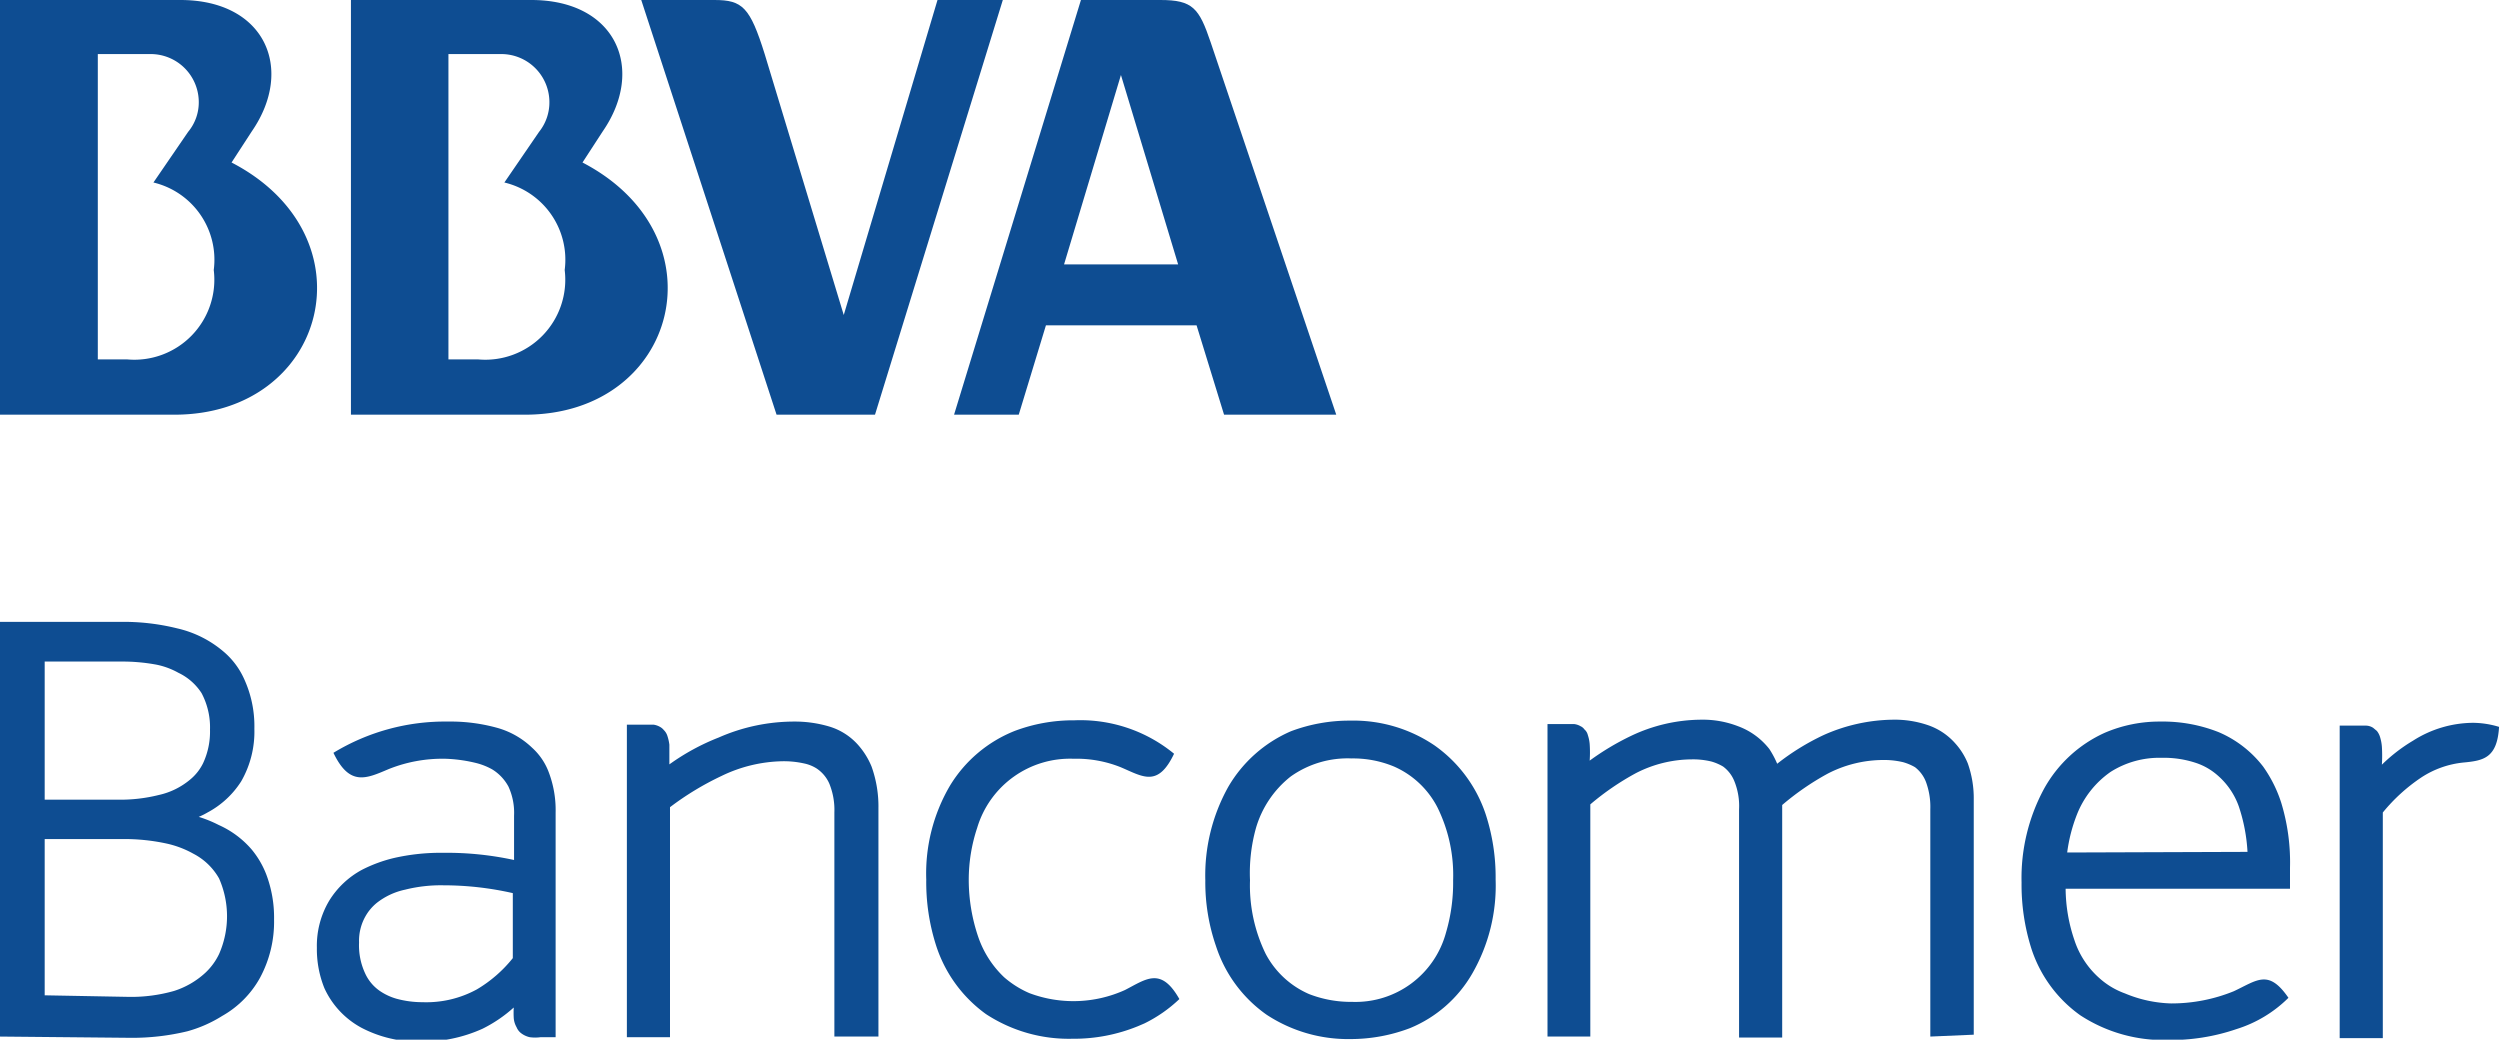<svg xmlns="http://www.w3.org/2000/svg" viewBox="0 0 80 33.27"><defs><style>.cls-1{fill:#0e4d92;}</style></defs><title>Bancomer</title><g id="Layer_2" data-name="Layer 2"><g id="Bancomer"><g id="_Group_" data-name="&lt;Group&gt;"><path id="_Compound_Path_" data-name="&lt;Compound Path&gt;" class="cls-1" d="M34.05,8.46,35.87,2.4,37.7,8.46Zm4.69-7.11C38.37.26,38.17,0,37.13,0H34.59L30.53,13.27H32.6l.87-2.86h4.82l.88,2.86h3.59Z"/><path id="_Compound_Path_2" data-name="&lt;Compound Path&gt;" class="cls-1" d="M14.35,11.5V1.73h1.7a1.54,1.54,0,0,1,1.53,1.49,1.51,1.51,0,0,1-.33,1L16.14,5.84a2.54,2.54,0,0,1,1.93,2.8,2.56,2.56,0,0,1-2.78,2.86Zm4.29-6.3.65-1C20.66,2.21,19.72,0,17,0H11.23V13.27H16.8c4.91,0,6.37-5.71,1.84-8.07"/><path id="_Compound_Path_3" data-name="&lt;Compound Path&gt;" class="cls-1" d="M4.06,11.5H3.13V1.73H4.82A1.54,1.54,0,0,1,6.36,3.22a1.48,1.48,0,0,1-.34,1L4.91,5.84a2.54,2.54,0,0,1,1.93,2.8A2.56,2.56,0,0,1,4.06,11.5M7.41,5.2l.65-1C9.43,2.21,8.49,0,5.77,0H0V13.27H5.58c4.9,0,6.38-5.71,1.83-8.07"/><path id="_Path_" data-name="&lt;Path&gt;" class="cls-1" d="M24.47,1.73C24,.23,23.76,0,22.86,0H20.52l4.33,13.27H28L32.09,0H30L27,10.08Z"/><line id="_Path_2" data-name="&lt;Path&gt;" class="cls-1" x2="5.58"/><path id="_Compound_Path_4" data-name="&lt;Compound Path&gt;" class="cls-1" d="M0,33.17V19.9H3.85a7.12,7.12,0,0,1,1.83.21,3.47,3.47,0,0,1,1.46.73,2.47,2.47,0,0,1,.66.86,3.62,3.62,0,0,1,.34,1.62A3.19,3.19,0,0,1,7.72,25a2.88,2.88,0,0,1-1.08,1,2.44,2.44,0,0,1-.28.14A3.9,3.9,0,0,1,7,26.4a3,3,0,0,1,1.05.78,2.86,2.86,0,0,1,.47.8,3.9,3.9,0,0,1,.25,1.44,3.78,3.78,0,0,1-.45,1.87,3.15,3.15,0,0,1-1.21,1.22A4.17,4.17,0,0,1,6,33a7.48,7.48,0,0,1-1.83.21ZM4.12,31.9a5,5,0,0,0,1.45-.19,2.67,2.67,0,0,0,1-.58,2,2,0,0,0,.44-.6,3,3,0,0,0,0-2.42,2,2,0,0,0-.82-.79A3.12,3.12,0,0,0,5.36,27a6.37,6.37,0,0,0-1.46-.15H1.43v5Zm-.33-6.31a5.08,5.08,0,0,0,1.29-.15,2.34,2.34,0,0,0,1-.49,1.57,1.57,0,0,0,.42-.53,2.39,2.39,0,0,0,.22-1.07,2.33,2.33,0,0,0-.27-1.17,1.8,1.8,0,0,0-.74-.65,2.42,2.42,0,0,0-.7-.26,5.93,5.93,0,0,0-1.15-.1H1.43v4.42Z"/><path id="_Compound_Path_5" data-name="&lt;Compound Path&gt;" class="cls-1" d="M17.54,24.66a2,2,0,0,0-.51-.73,2.64,2.64,0,0,0-1.16-.65,5.57,5.57,0,0,0-1.53-.19,6.87,6.87,0,0,0-3.67,1c.52,1.09,1.06.82,1.77.52a4.63,4.63,0,0,1,1.81-.33,4.74,4.74,0,0,1,1,.14,2.09,2.09,0,0,1,.5.2,1.45,1.45,0,0,1,.52.55,2,2,0,0,1,.18.93v1.42a10.12,10.12,0,0,0-2.26-.23,6.71,6.71,0,0,0-1.6.17,4.58,4.58,0,0,0-1,.37,2.78,2.78,0,0,0-1.06,1,2.82,2.82,0,0,0-.39,1.5,3.33,3.33,0,0,0,.24,1.29,2.72,2.72,0,0,0,1.19,1.27,3.88,3.88,0,0,0,1.87.44h0a4.61,4.61,0,0,0,2-.41,4.41,4.41,0,0,0,1-.68,2.9,2.9,0,0,0,0,.34.7.7,0,0,0,.09.29.46.46,0,0,0,.13.18.71.71,0,0,0,.29.14,1.25,1.25,0,0,0,.35,0h.48V26A3.41,3.41,0,0,0,17.54,24.66Zm-1.13,6a4.23,4.23,0,0,1-1.15,1,3.37,3.37,0,0,1-1.74.41,3.14,3.14,0,0,1-.83-.11,1.83,1.83,0,0,1-.49-.22,1.37,1.37,0,0,1-.51-.58,2.12,2.12,0,0,1-.2-1,1.59,1.59,0,0,1,.2-.83,1.52,1.52,0,0,1,.37-.44,2.21,2.21,0,0,1,.9-.42,4.7,4.7,0,0,1,1.24-.14,10,10,0,0,1,2.21.25v2.07Z"/><path id="_Path_3" data-name="&lt;Path&gt;" class="cls-1" d="M26.7,33.17V26a2.23,2.23,0,0,0-.16-.92,1.12,1.12,0,0,0-.41-.49,1.2,1.2,0,0,0-.4-.16,3,3,0,0,0-.7-.07,4.65,4.65,0,0,0-1.94.47,9.27,9.27,0,0,0-1.65,1v7.36H20.06v-10h.86a.6.6,0,0,1,.2.07.4.4,0,0,1,.12.1.45.45,0,0,1,.11.17,1.46,1.46,0,0,1,.07.3c0,.14,0,.31,0,.53v.1A7.19,7.19,0,0,1,23,23.6a6,6,0,0,1,2.41-.51,3.86,3.86,0,0,1,1.13.16,2,2,0,0,1,.93.6,2.44,2.44,0,0,1,.42.68,3.78,3.78,0,0,1,.22,1.33v7.31Z"/><path id="_Compound_Path_6" data-name="&lt;Compound Path&gt;" class="cls-1" d="M40.53,32.47a4.3,4.3,0,0,1-1.62-2.2,6.25,6.25,0,0,1-.34-2.1,5.81,5.81,0,0,1,.74-3,4.29,4.29,0,0,1,2-1.77,5.3,5.3,0,0,1,1.9-.34,4.62,4.62,0,0,1,2.69.79,4.39,4.39,0,0,1,1.64,2.2,6.5,6.5,0,0,1,.32,2.09,5.64,5.64,0,0,1-.74,3,4.1,4.1,0,0,1-2,1.76,5.35,5.35,0,0,1-1.9.35A4.74,4.74,0,0,1,40.53,32.47Zm.77-7.62a3.26,3.26,0,0,0-1.11,1.65A5.35,5.35,0,0,0,40,28.17a5,5,0,0,0,.5,2.35,2.85,2.85,0,0,0,1.39,1.29,3.69,3.69,0,0,0,1.38.25,3,3,0,0,0,3-2.21,5.64,5.64,0,0,0,.23-1.68A4.9,4.9,0,0,0,46,25.84a2.85,2.85,0,0,0-1.39-1.31,3.4,3.4,0,0,0-1.36-.26A3.14,3.14,0,0,0,41.3,24.85Z"/><path id="_Path_4" data-name="&lt;Path&gt;" class="cls-1" d="M61.77,33.17V25.9a2.31,2.31,0,0,0-.14-.88,1.08,1.08,0,0,0-.35-.47,1.67,1.67,0,0,0-.38-.16,2.65,2.65,0,0,0-.67-.07,3.88,3.88,0,0,0-1.75.44,8.53,8.53,0,0,0-1.45,1v7.44H55.65V25.9A2.11,2.11,0,0,0,55.5,25a1.08,1.08,0,0,0-.36-.47,1.58,1.58,0,0,0-.37-.16,2.46,2.46,0,0,0-.64-.07,3.94,3.94,0,0,0-1.78.44,8.47,8.47,0,0,0-1.46,1v7.43H49.52v-10h.85a.52.52,0,0,1,.21.07.29.29,0,0,1,.12.1.34.34,0,0,1,.11.18,1.24,1.24,0,0,1,.06.29,4,4,0,0,1,0,.53v0a8.38,8.38,0,0,1,1.32-.79,5.28,5.28,0,0,1,2.25-.52,3.12,3.12,0,0,1,1.18.21,2.26,2.26,0,0,1,1,.73,3,3,0,0,1,.25.47,7.63,7.63,0,0,1,1.49-.92,5.59,5.59,0,0,1,2.22-.49,3.29,3.29,0,0,1,1.1.17,2.05,2.05,0,0,1,.89.59,2.17,2.17,0,0,1,.4.64,3.35,3.35,0,0,1,.19,1.16v7.52Z"/><path id="_Path_5" data-name="&lt;Path&gt;" class="cls-1" d="M37.57,24.12c-.52,1.09-1,.73-1.71.43a3.81,3.81,0,0,0-1.51-.27,3.1,3.1,0,0,0-3.08,2.21A5.27,5.27,0,0,0,31,28.15,5.67,5.67,0,0,0,31.31,30a3.21,3.21,0,0,0,.82,1.27,3.08,3.08,0,0,0,.81.51,4,4,0,0,0,3.06-.1c.68-.35,1.15-.75,1.74.29a4.47,4.47,0,0,1-1.12.78l-.21.09a5.41,5.41,0,0,1-2.1.4h0a4.83,4.83,0,0,1-2.76-.79,4.34,4.34,0,0,1-1.6-2.21,6.66,6.66,0,0,1-.31-2.1,5.55,5.55,0,0,1,.76-3,4.27,4.27,0,0,1,2.07-1.75,5.32,5.32,0,0,1,1.91-.34A4.72,4.72,0,0,1,37.57,24.12Z"/><path id="_Compound_Path_7" data-name="&lt;Compound Path&gt;" class="cls-1" d="M73,25.69a4.2,4.2,0,0,0-.58-1.16A3.55,3.55,0,0,0,71,23.43a4.85,4.85,0,0,0-1.86-.34,4.44,4.44,0,0,0-1.79.36,4.19,4.19,0,0,0-1.94,1.79,6,6,0,0,0-.72,3,6.77,6.77,0,0,0,.3,2.07,4.21,4.21,0,0,0,1.58,2.18,4.87,4.87,0,0,0,2.8.79h0a6.5,6.5,0,0,0,2.2-.35,4.07,4.07,0,0,0,1.66-1c-.64-.93-1-.56-1.75-.21a5.29,5.29,0,0,1-2,.39A4.1,4.1,0,0,1,68,31.79a2.49,2.49,0,0,1-.82-.49,2.77,2.77,0,0,1-.8-1.22,5.19,5.19,0,0,1-.28-1.64h7.18v-.28c0-.09,0-.24,0-.39A6.52,6.52,0,0,0,73,25.69Zm-6.85,1.59a5.09,5.09,0,0,1,.31-1.21,3,3,0,0,1,1.08-1.37,2.91,2.91,0,0,1,1.63-.45,3.25,3.25,0,0,1,1.12.17,2,2,0,0,1,.66.38,2.36,2.36,0,0,1,.69,1,5.48,5.48,0,0,1,.28,1.46Z"/><path id="_Path_6" data-name="&lt;Path&gt;" class="cls-1" d="M79.14,23.13a3.61,3.61,0,0,0-1.92.57,5.3,5.3,0,0,0-1,.77,4.62,4.62,0,0,0,0-.58,1.42,1.42,0,0,0-.06-.31.58.58,0,0,0-.1-.19l-.12-.1a.44.44,0,0,0-.22-.07l-.19,0h-.66v10h1.38V26a5.63,5.63,0,0,1,1.23-1.12l0,0a3,3,0,0,1,1.36-.48c.64-.06,1.07-.15,1.13-1.14A2.93,2.93,0,0,0,79.14,23.13Z"/></g></g></g></svg>